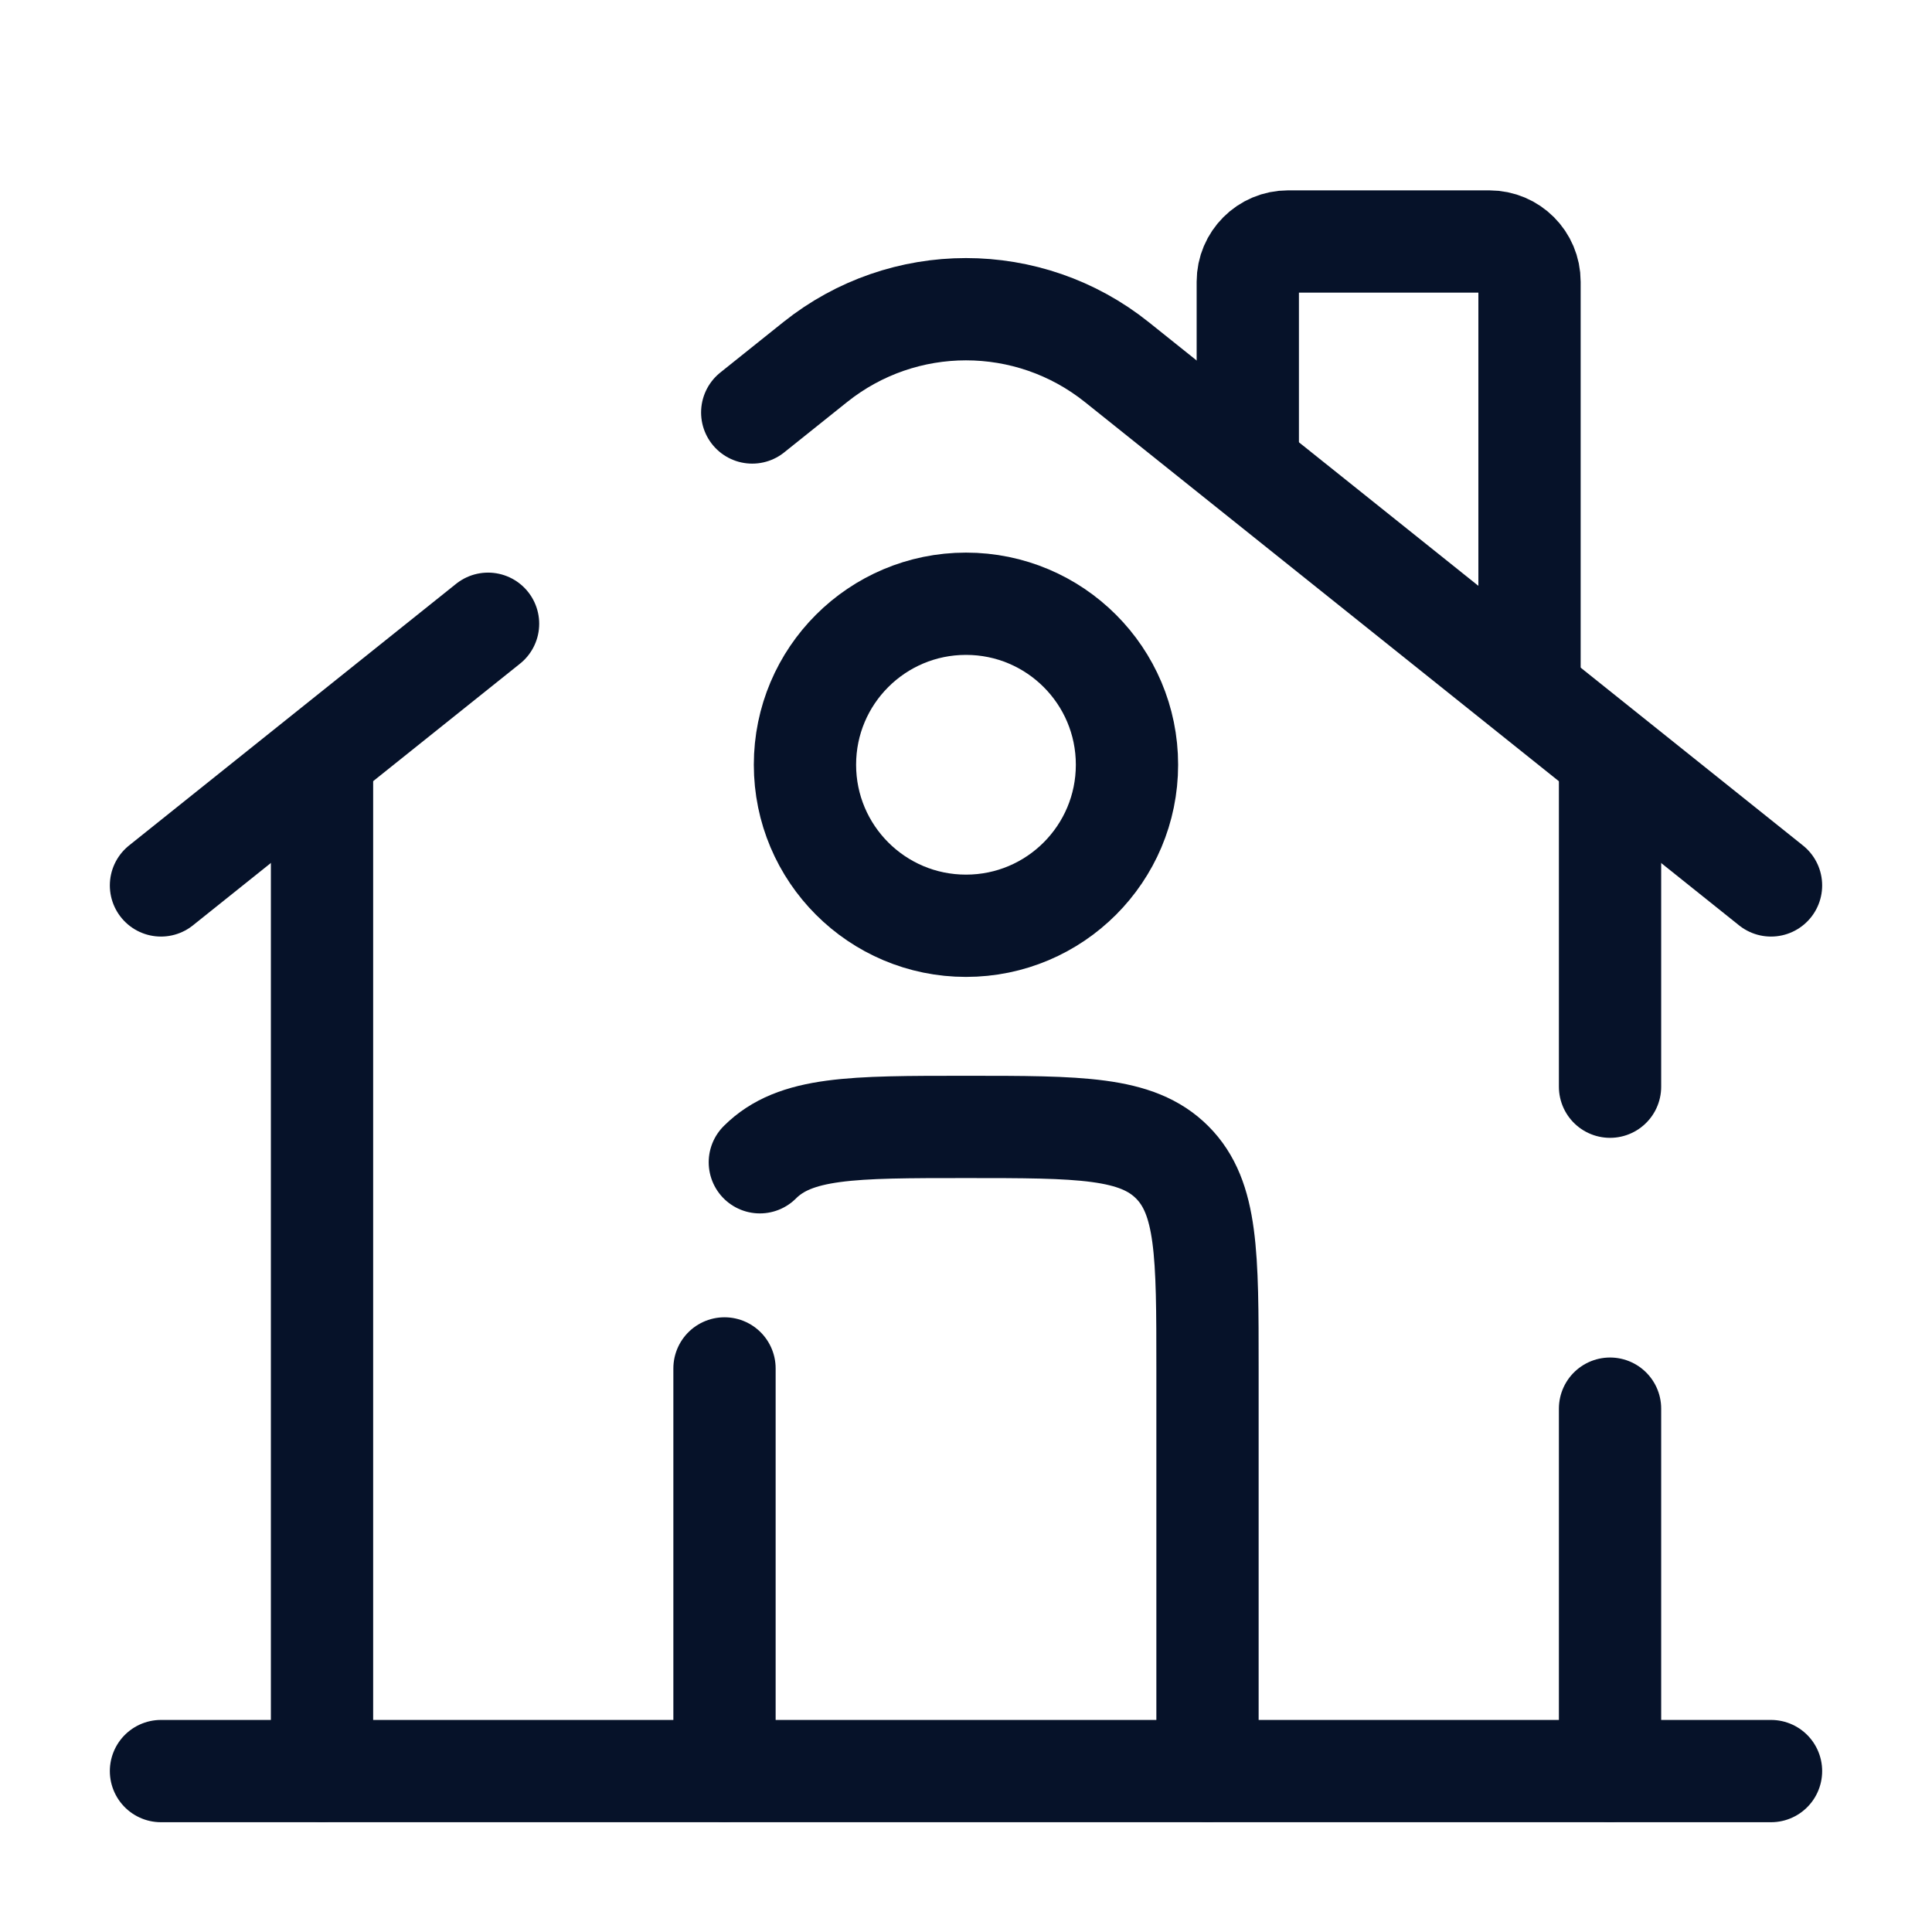 <svg width="34" height="34" viewBox="0 0 34 34" fill="none" xmlns="http://www.w3.org/2000/svg">
<path d="M31.167 31.168H2.833" stroke="#061229" stroke-width="1.8" stroke-linecap="round"/>
<path d="M2.833 15.582L8.589 10.977M31.167 15.582L19.655 6.373C18.103 5.131 15.897 5.131 14.345 6.373L13.238 7.259" stroke="#061229" stroke-width="1.8" stroke-linecap="round"/>
<path d="M21.959 7.792V4.958C21.959 4.567 22.276 4.25 22.667 4.25H26.209C26.6 4.25 26.917 4.567 26.917 4.958V12.042" stroke="#061229" stroke-width="1.8" stroke-linecap="round"/>
<path d="M5.667 31.165V13.457" stroke="#061229" stroke-width="1.8" stroke-linecap="round"/>
<path d="M28.334 13.457V19.124M28.334 31.165V24.79" stroke="#061229" stroke-width="1.8" stroke-linecap="round"/>
<path d="M21.25 31.165V24.082C21.25 22.079 21.25 21.077 20.628 20.454C20.005 19.832 19.003 19.832 17 19.832C14.997 19.832 13.995 19.832 13.372 20.454M12.75 31.165V24.082" stroke="#061229" stroke-width="1.8" stroke-linecap="round" stroke-linejoin="round"/>
<path d="M19.833 13.458C19.833 15.023 18.565 16.292 17 16.292C15.435 16.292 14.166 15.023 14.166 13.458C14.166 11.893 15.435 10.625 17 10.625C18.565 10.625 19.833 11.893 19.833 13.458Z" stroke="#061229" stroke-width="1.8"/>
</svg>
